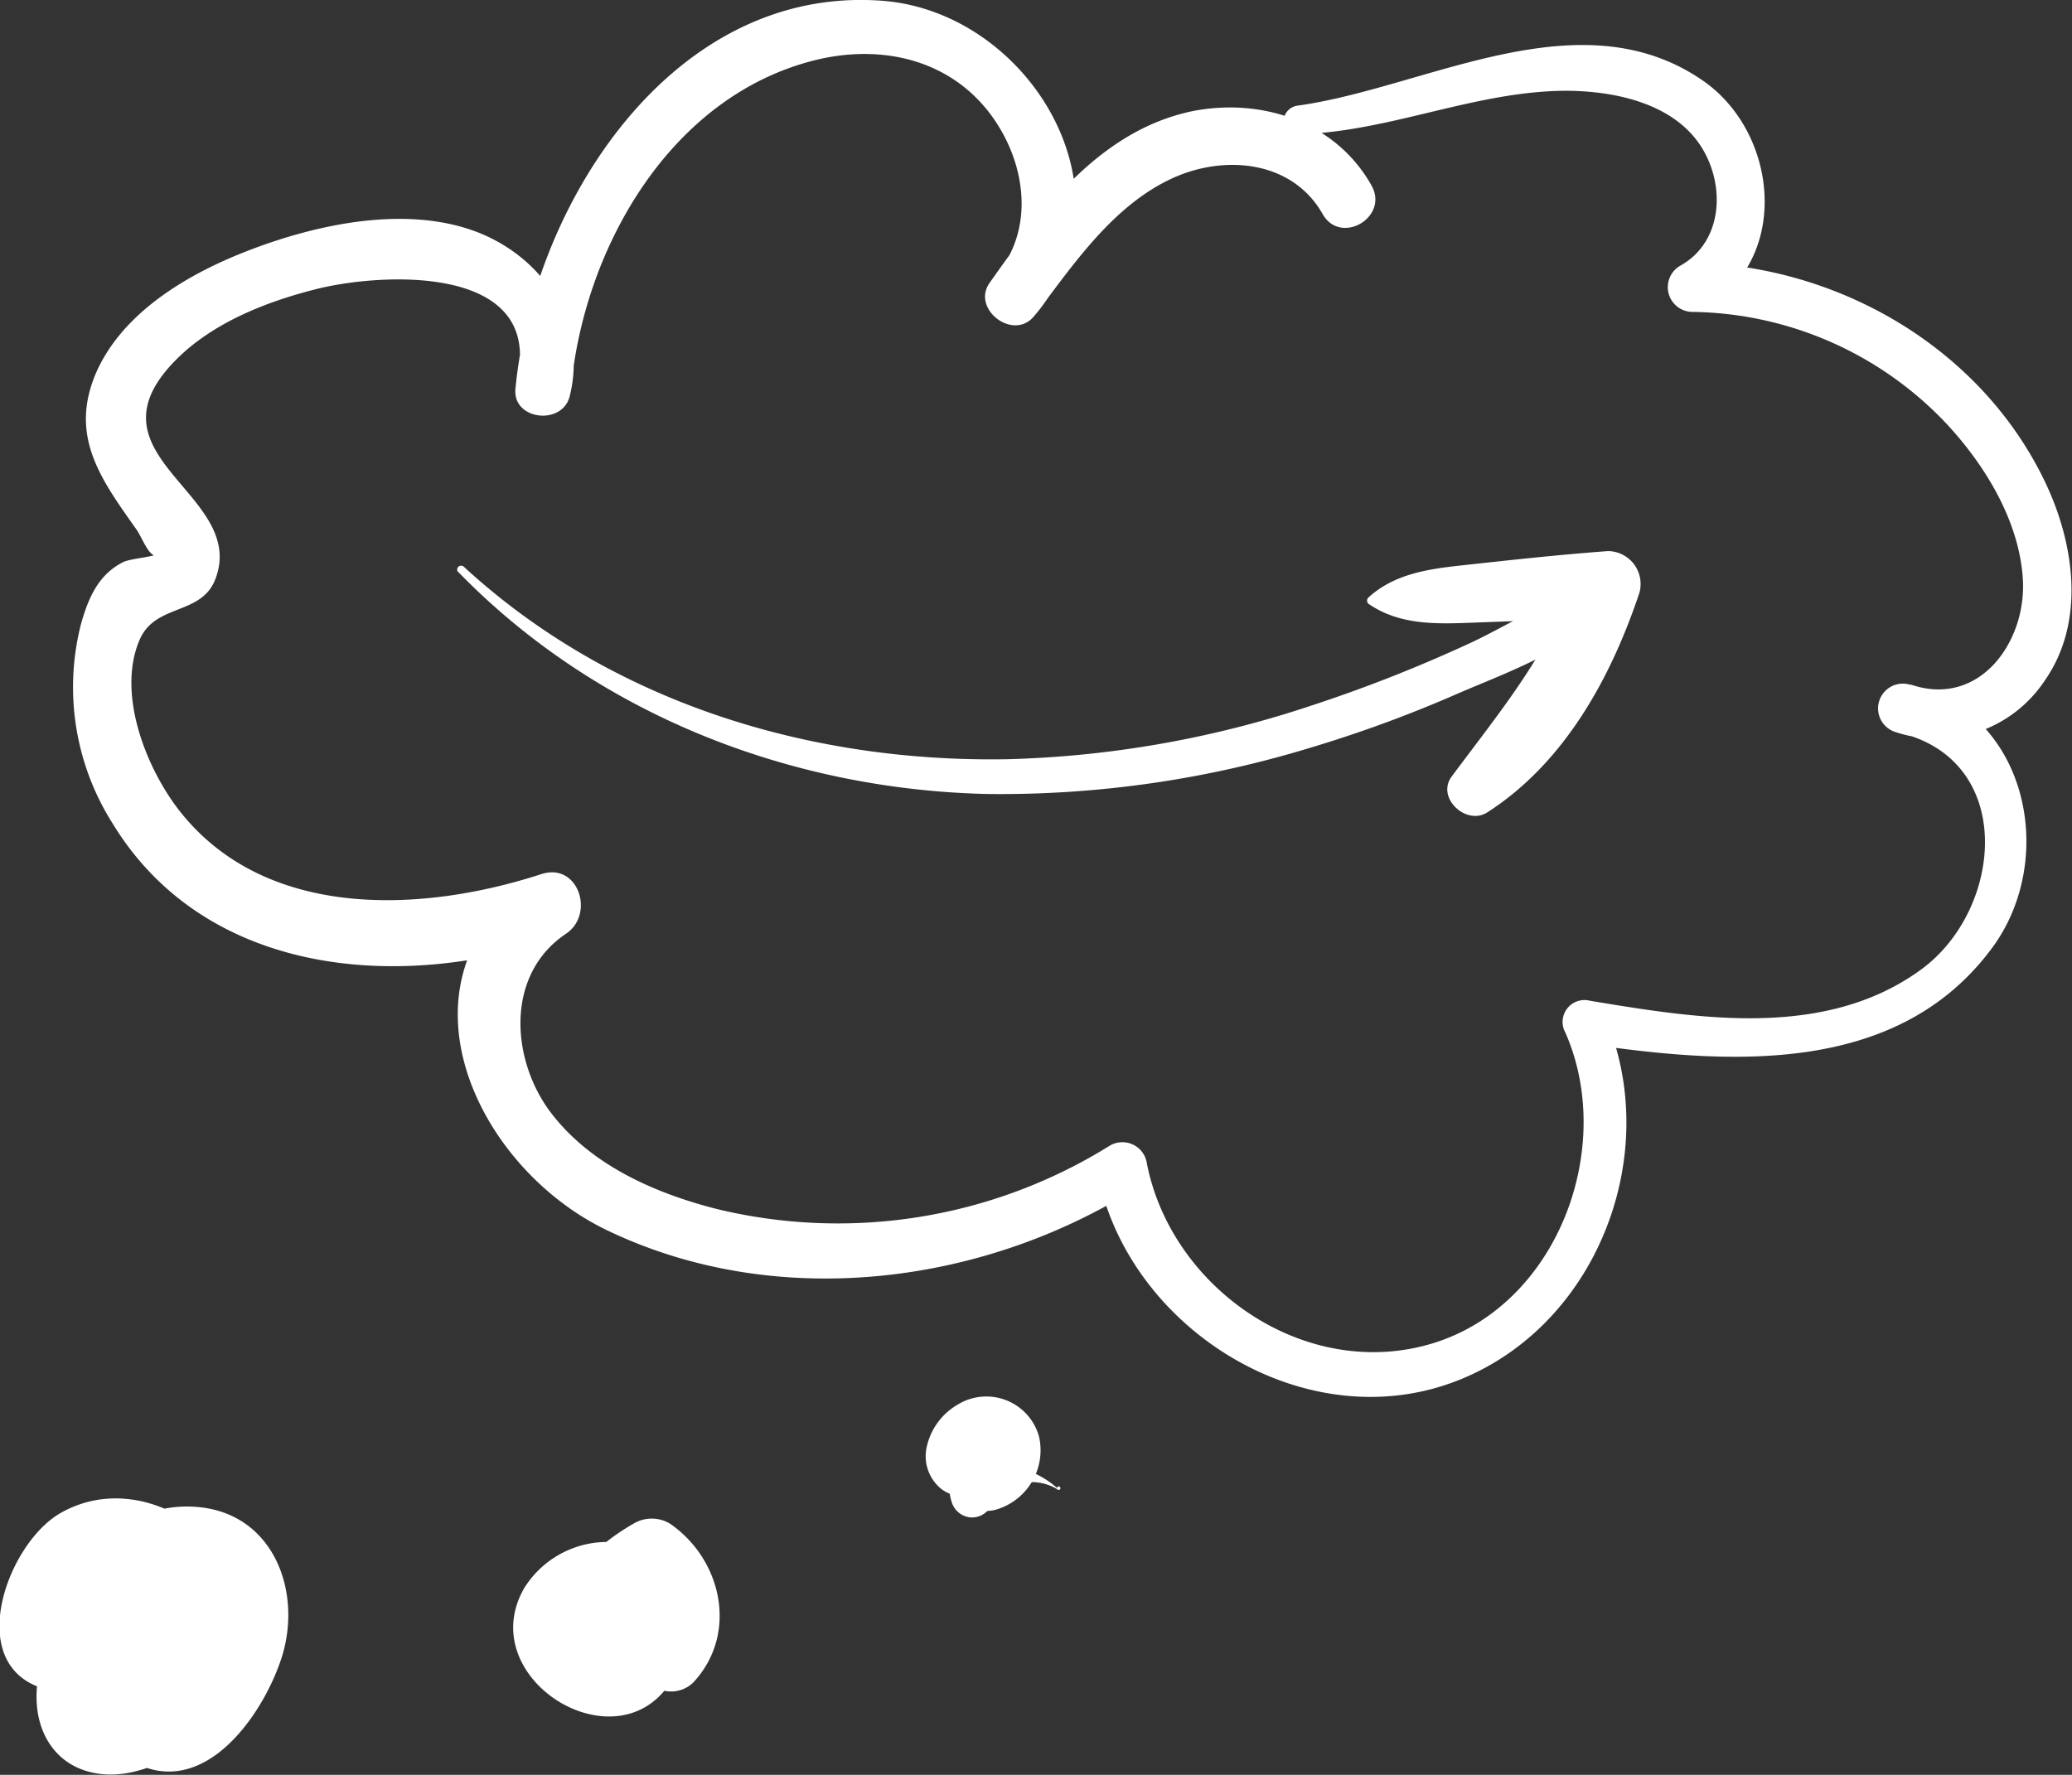 <svg xmlns="http://www.w3.org/2000/svg" viewBox="0 0 167.51 143.51"><rect x="0" y="0" width="167.51" height="143.51" fill="#333333" stroke="none"/><defs><style>.cls-1{fill:#fff;}</style></defs><title>icon-1</title><g id="Layer_2" data-name="Layer 2"><g id="Layer_3" data-name="Layer 3"><path class="cls-1" d="M37,46.2c11.18,11.52,26.81,17.62,42.77,18a85.8,85.8,0,0,0,26.13-3.73,103.77,103.77,0,0,0,12-4.41c4-1.72,8.78-3.39,11.75-6.59a1.06,1.06,0,0,0-1-1.76c-3.56.67-6.71,2.88-10,4.38a118.34,118.34,0,0,1-12.75,5,84.43,84.43,0,0,1-24.51,4.3c-16,.27-32-4.61-43.91-15.58a.32.32,0,0,0-.45.45Z"/><path class="cls-1" d="M110.71,48.87c2.46,1.67,5.38,1.59,8.27,1.48,3.68-.14,7.36-.25,11-.49l-2.55-3.35c-2.2,6.3-6.15,11-10.07,16.28-1.28,1.72,1.19,4,2.89,2.89,6.23-4,10-10.89,12.29-17.76A2.66,2.66,0,0,0,130,44.56c-3.93.29-7.85.72-11.77,1.15-2.77.3-5.49.68-7.61,2.61a.36.36,0,0,0,.07.55Z"/><path class="cls-1" d="M105,10.86c7.36-.21,14.21-3.48,21.55-3.52,3.81,0,8.56.93,10.87,4.35,2.11,3.13,1.93,7.85-1.59,9.8a2,2,0,0,0,1,3.73,28.74,28.74,0,0,1,20.55,9.06c3.14,3.38,5.89,7.9,6.16,12.6.28,5.06-3.54,10.37-9.07,8.47l-1.07,3.86c9.63,2.17,8.58,14.3,1.93,19.17-7.75,5.67-18,4-26.78,2.54a1.77,1.77,0,0,0-2,2.57c4.1,9.31-.62,22.05-10.73,25.13-10.32,3.14-21.26-4.51-23.14-14.75a2,2,0,0,0-3-1.21A41.59,41.59,0,0,1,58,97.77C53,96.5,47.81,94.25,44.56,90s-3.76-11.18,1.2-14.5c2.36-1.58,1-5.8-2-4.82-9.59,3.12-22.11,3.73-29.1-4.93-2.79-3.46-5.26-9.61-3.38-14,1.27-3,5.06-1.94,6.16-5,2.47-6.72-10.35-9.74-3.7-17.14,3-3.34,7.57-5.16,11.81-6.23,5.34-1.35,18.53-2.06,16.22,7.44l4.39.59c1.06-11.41,8.1-23.81,20-26.61C71.49,3.57,77,4.89,80.28,9.52c2.72,3.85,3.39,9.21.09,12.9l3.55,2.74c3-4,6.19-8.61,10.87-10.75,4.21-1.93,9.68-1.44,12.14,2.9,1.45,2.56,5.39.26,3.95-2.31C108,9.86,102,7.86,96.34,9,88.91,10.58,84.14,17,80,22.88c-1.47,2.09,1.87,4.68,3.55,2.74C92.15,15.74,83.26.95,71.3.06c-17-1.26-28.21,16.5-29.63,31.38-.24,2.53,3.79,3,4.39.59,1.41-5.71-1.92-11-7.29-13.19-5.87-2.35-13.35-.69-19,1.54-4.7,1.85-9.88,4.92-12,9.76-2.2,5.11.38,8.6,3.26,12.67.59.84,1.27,3.08,2.22,1.73-.34.49-2.64.58-3.29.91-2,1-2.81,2.88-3.41,5A20.58,20.58,0,0,0,9.09,66.56C16.65,79,32.53,80.2,45.13,75.8l-2-4.82C31.39,79.19,38.31,94.26,49,99.44,62.57,106,79.19,104,91.75,96.15l-3-1.21c2.5,12.56,16.87,21.54,29.16,16.66,11.5-4.56,16.72-18.87,11.62-29.88l-2,2.57c11.6,1.74,25.72,3,33.57-7.71,5.32-7.29,2.72-19.1-6.73-21.23a2,2,0,0,0-1.07,3.86,10.49,10.49,0,0,0,12-4.17c3.28-4.68,2.43-10.89.16-15.8-5.12-11-16.74-17.78-28.7-18l1,3.73c7-3.88,6.08-14.15-.06-18.43-10-6.94-22.42.57-32.79,2-1.47.2-1.59,2.44,0,2.39Z"/><path class="cls-1" d="M85.59,120.47a.14.14,0,0,0,0-.28.14.14,0,0,0,0,.28Z"/><path class="cls-1" d="M85.55,120.4a7.2,7.2,0,0,0-4.9-1.91l.78.32a1.93,1.93,0,0,0-1.5-.53,1.65,1.65,0,0,0-1.15,2.78,2,2,0,0,0,3.29-.41,3.08,3.08,0,0,0-.4-3.41,2.64,2.64,0,0,0-3.73,0,4.17,4.17,0,0,0-1,4.21,1.75,1.75,0,0,0,1.64,1.25,1.77,1.77,0,0,0,.86-.23,1.7,1.7,0,0,0,.84-1.47,5.7,5.7,0,0,0,.16-1.23q-1.75.29-1.53-.55a1.54,1.54,0,0,1,1.45-.89l.72,2.72a2.51,2.51,0,0,0,.68-1.47l-.54.95a3.89,3.89,0,0,1,4.3-.08,0,0,0,0,0,0-.06Z"/><path class="cls-1" d="M81,115.37c-1.71-.84-3.31.31-4,1.91a3.86,3.86,0,0,0,.05,3.25A3,3,0,0,0,80.73,122,5,5,0,0,0,84,116.16a4.42,4.42,0,0,0-6.62-2.56A5.24,5.24,0,0,0,74.92,117a3.4,3.4,0,0,0,.91,3.15,2.68,2.68,0,0,0,2.12.8,1.87,1.87,0,0,0,1.7-1.29c-.27.72.08-.1.12-.18.38-.79-.21.5.15-.2,0-.05.44-.94.36-1q-.29.67,0,0t0,0c-.14-.08.54-.46,0,0a2.84,2.84,0,0,1,.26-.25q-.44.33-.19.17t-.25.09q.43-.11-.21,0c.44,0-.36-.11-.49-.17q.29.18,0,0a.87.87,0,0,1-.35-.39c.27.42-.1-.52,0-.05-.14-.77,0-.17,0,0,0,.63.11-.41,0,.07s.28-.38,0,0,.38-.33,0,0,.31-.3,0,0q.47-.18.11-.08h.11l1.1.3c-.21-.1-.35-.28-.14,0-.25-.28,0,.21-.07-.13.11.35,0-.12,0-.19,0,.27,0-.27,0-.33a1.8,1.8,0,0,1,.87-1.36c.23-.09.34-.45.08-.58Z"/><path class="cls-1" d="M57.65,128.18c-1.29-1.47-3.44-.61-4.6.56a5.62,5.62,0,0,0-1,6.78,2.57,2.57,0,0,0,4,.52c3.66-3.93,2.33-9.95-1.9-12.85a2.87,2.87,0,0,0-2.92,0c-3.26,1.88-6.68,5-5.14,9.16,1.39,3.72,6.5,5.36,9,1.82s-.09-8.09-3.79-9.18a7.92,7.92,0,0,0-8.92,3.42c-4.28,7.46,8,14.82,12.13,7.1a7.18,7.18,0,0,0-2.36-9.08c-4.06-2.61-7,.59-8.41,4.31a1.76,1.76,0,0,0,1.7,2.23,12.64,12.64,0,0,0,2.73-.52,15.7,15.7,0,0,0,1.44-.63,3.53,3.53,0,0,1-1.35-.14s.27.6.2.76c0,0,.26-.33.27-.33.15.21-.2-.29-.2-.23,0-.51-.37,0-.3-.16.16-.34.61-.25.87-.37a25.12,25.12,0,0,0,2.62-1.45c.54-.37,1.6-1.22,2.38-1.71H51.24c1.68,1.06,1.7,3.16.82,4.76l4-.52c-1.15-1.32.69-3.34,1.59-4.2a0,0,0,0,0,0,0Z"/><path class="cls-1" d="M20.53,129.32c-4.46-.06-6.52,4.22-6,8.2.23,1.59,2.24,2,3.42,1.39,5-2.52,7.26-9.19,2.9-13.49-4.11-4.05-9.82-1.84-12.24,2.78-2.19,4.18-2.77,11.46,2,14.18,5.75,3.29,10.58-3.55,12.13-8.26,1.77-5.39-.62-11.84-6.92-12.28s-10.21,5-11.93,10.48c-.79,2.53-1.47,5.33-.33,7.86,1.36,3,4.56,3.83,7.57,3,5.67-1.49,9.88-7.39,8.75-13.25-1.24-6.46-8.94-11.05-15-7.58-4.42,2.54-8,12.7-.89,14.31a2.68,2.68,0,0,0,3.24-1.84c.38-1.58-.2-4,1.07-5.2s3.42-.05,3.87,1.61a3.37,3.37,0,0,1-.79,3c-.31.39-1,.67-1.24,1.06l-.66.34,1.16,1.71c.06,0,.58-2.73.66-3A10.16,10.16,0,0,1,13,130.72c1.11-1.31,3.09-2.07,2.86.28a8,8,0,0,1-1.16,3,15.9,15.9,0,0,0-1.24,1.77l.75.18-.2-.53c.42-1.77-.65-4.11,1.06-5.69,1.28-1.18,2.5.1,2.57,1.51.09,1.64-1.34,3-2.51,4l3.89,1A4.43,4.43,0,0,1,21,131.09a1,1,0,0,0-.48-1.77Z"/></g></g></svg>